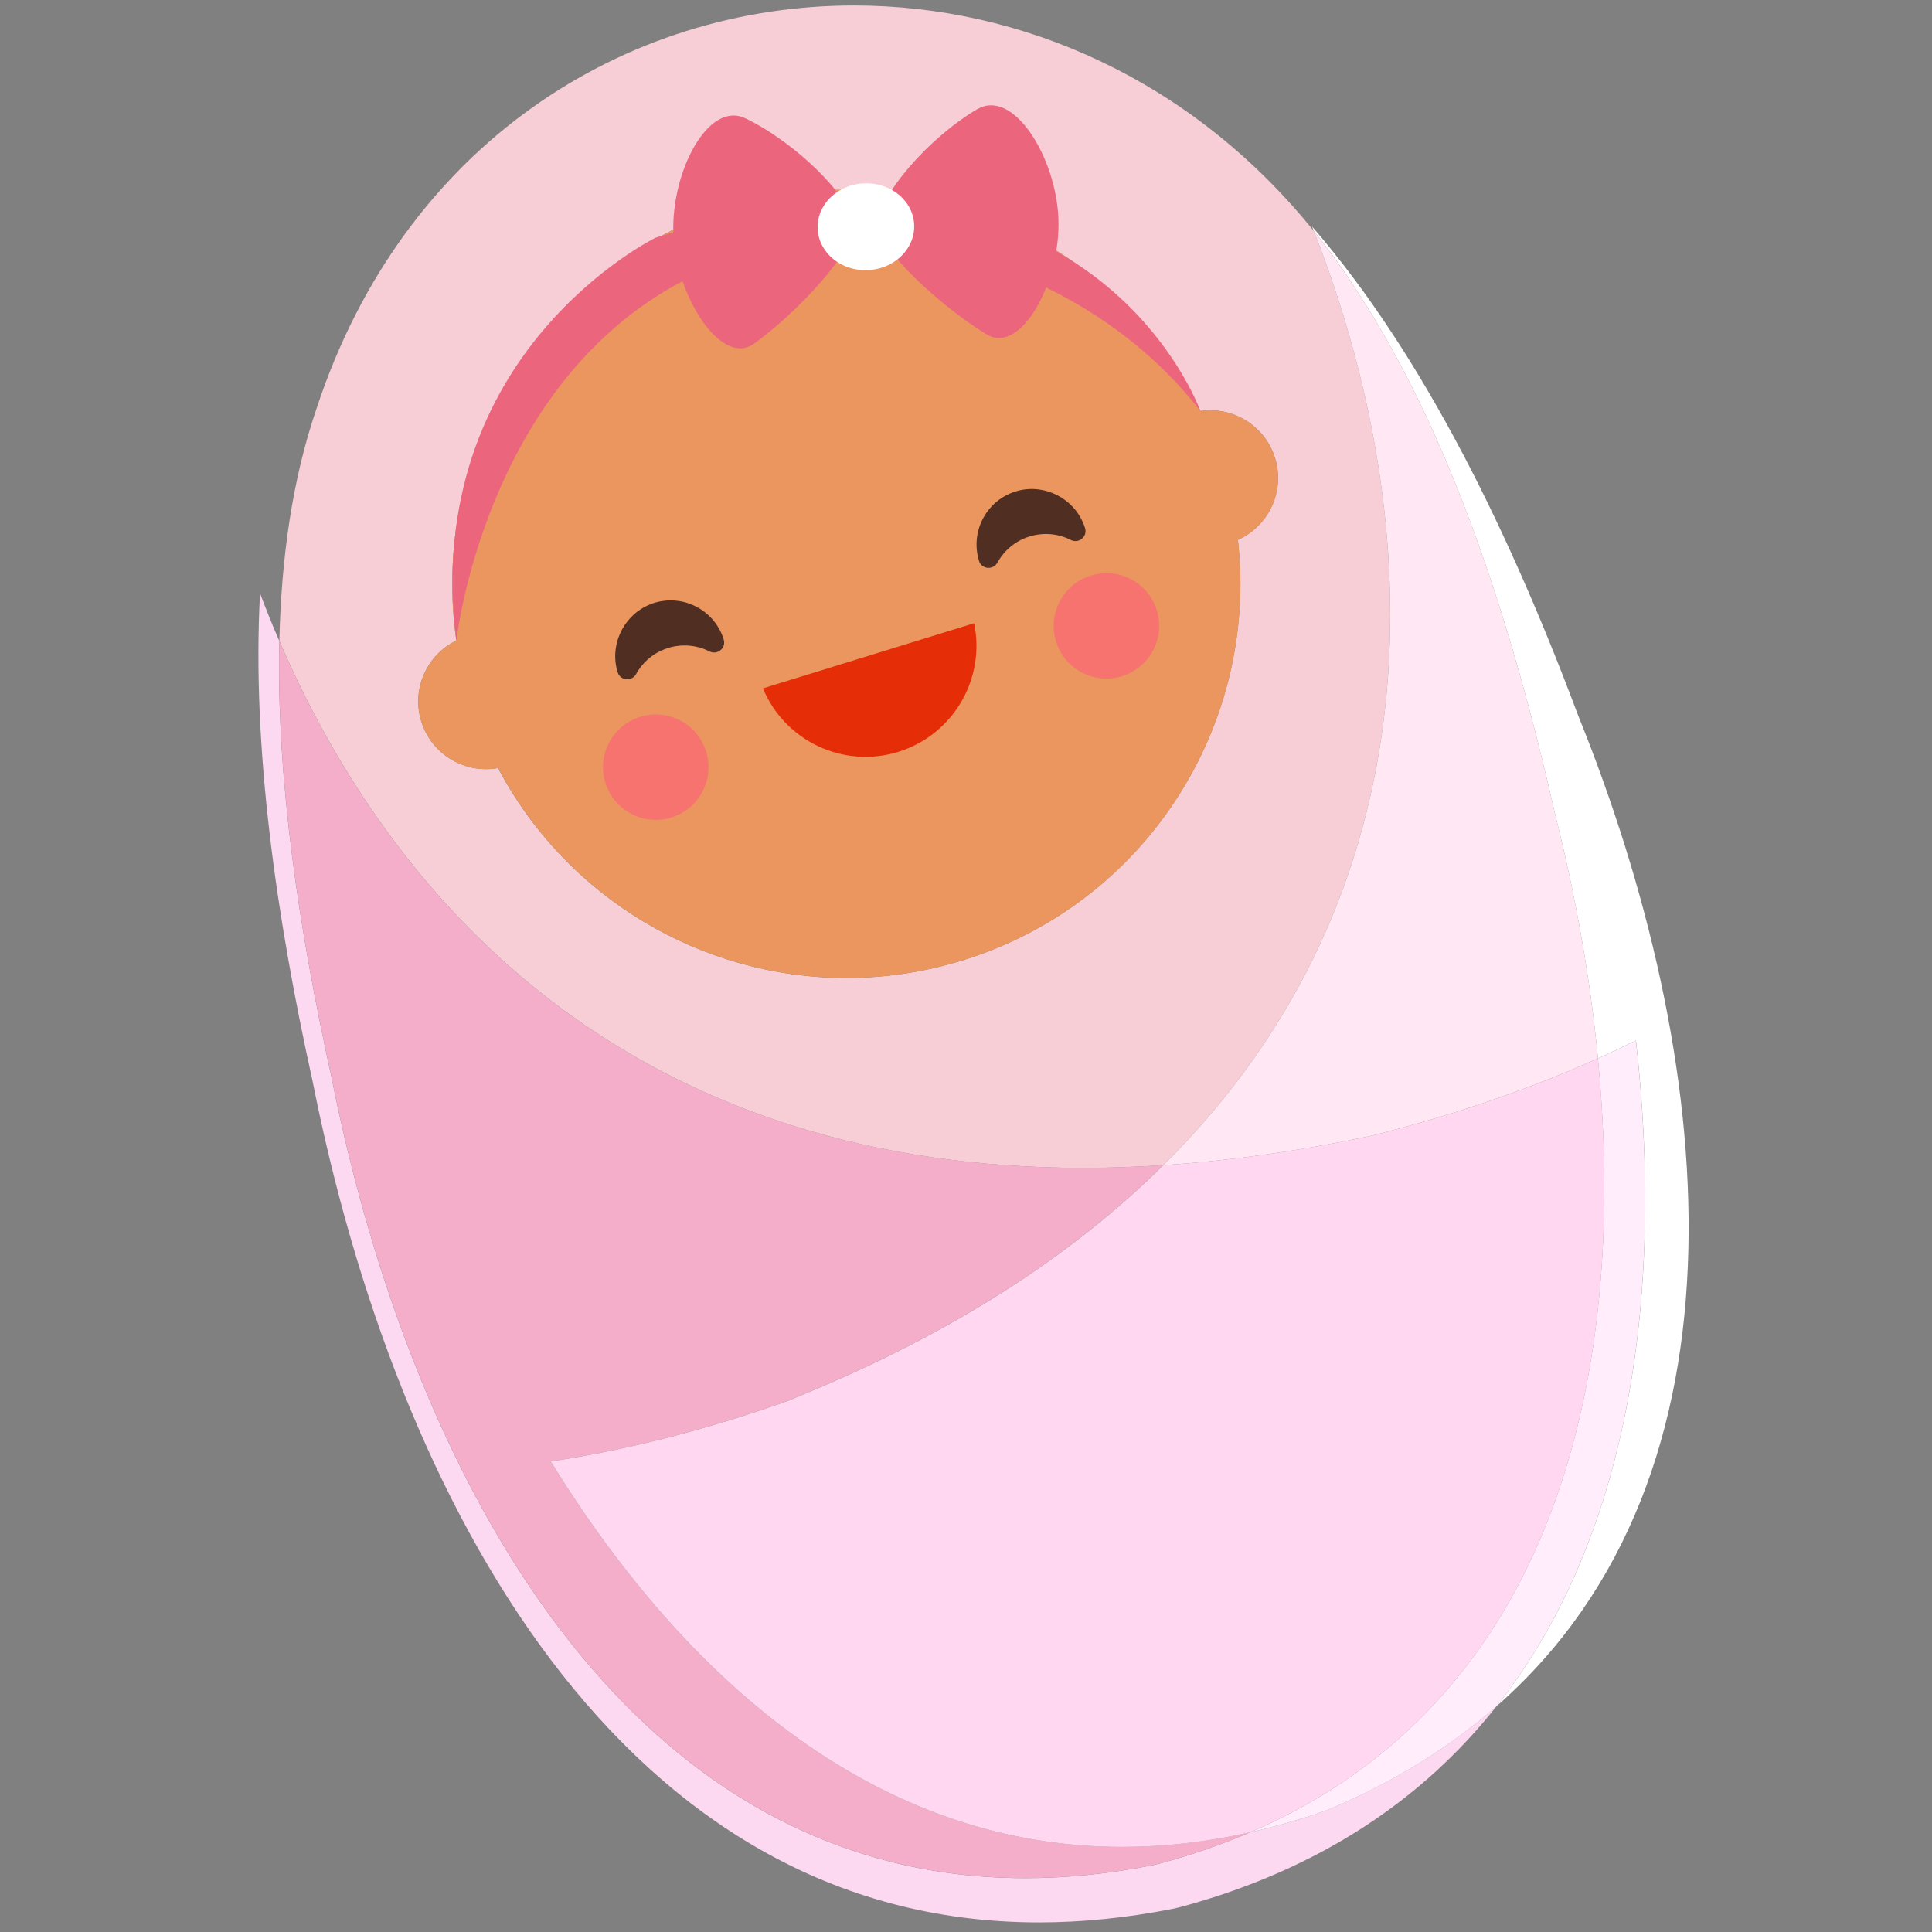 <?xml version="1.0" encoding="UTF-8"?>
<svg id="Layer_1" data-name="Layer 1" xmlns="http://www.w3.org/2000/svg" viewBox="0 0 300 300">
  <rect x="0" y="0" width="300" height="300" fill="#808080" stroke="none"/>
  <defs>
    <style>
      .cls-1 {
        fill: #f4aeca;
      }

      .cls-1, .cls-2, .cls-3, .cls-4, .cls-5, .cls-6, .cls-7, .cls-8, .cls-9, .cls-10, .cls-11, .cls-12, .cls-13, .cls-14 {
        stroke-width: 0px;
      }

      .cls-2 {
        fill: #f7cdd6;
      }

      .cls-3 {
        fill: #77534c;
      }

      .cls-4 {
        fill: #512e22;
      }

      .cls-5 {
        fill: #744630;
      }

      .cls-6 {
        fill: #ffedfb;
      }

      .cls-7 {
        fill: #fff;
      }

      .cls-8 {
        fill: #ffe7f4;
      }

      .cls-9 {
        fill: #ea965e;
      }

      .cls-10 {
        fill: #e52e08;
      }

      .cls-11 {
        fill: #fcd9f1;
      }

      .cls-12 {
        fill: #ffd7f0;
      }

      .cls-13 {
        fill: #eb667d;
      }

      .cls-14 {
        fill: #f6736f;
      }
    </style>
  </defs>
  <path class="cls-2" d="m108.02,34.13c-.24-1.25,0-2.62.57-3.41.47-.66,1.11-1.03,1.76-1.23.51-.16,1.04-.21,1.51-.21.35,0,.66.03.93.06,1.55.21,3.02.86,4.23,1.86,4.81-1.17,9.64-1.73,14.41-1.73,23.08,0,44.66,13.17,54.97,34.35.51-.08,1.02-.11,1.53-.11,4.49,0,8.66,2.89,10.05,7.41,1.59,5.14-.97,10.57-5.77,12.71,3.26,28.66-14.19,56.49-42.76,65.3-6.01,1.85-12.08,2.73-18.05,2.73-22.44,0-43.44-12.45-54.07-32.6-.63.11-1.25.17-1.87.17-4.49,0-8.66-2.9-10.05-7.42-1.55-5.03.86-10.32,5.45-12.55-4.03-27.5,11.17-54.62,37.15-65.34M132.6.85c-35.38,0-69.89,21.32-83.46,62.63-3.74,10.94-5.47,23.16-5.76,36.05,19.62,45.53,58.92,81.82,124.82,81.82,4.05,0,8.19-.14,12.44-.42,42.74-42.37,41.37-99.11,23.37-145.06C185.03,12.34,158.59.85,132.6.85"/>
  <path class="cls-9" d="m197.98,71.12c-1.55-5.03-6.53-8.04-11.58-7.3-12.98-26.67-43.8-40.63-73.02-31.62-29.22,9.02-46.82,37.92-42.51,67.26-4.59,2.23-7,7.53-5.45,12.55,1.59,5.14,6.76,8.19,11.93,7.25,13.46,25.51,43.55,38.68,72.12,29.86,28.57-8.81,46.01-36.64,42.76-65.3,4.8-2.14,7.36-7.56,5.77-12.71"/>
  <path class="cls-4" d="m168.28,81.43c-1.57-4.05-6.03-6.33-10.23-5.22-4.75,1.26-7.46,6.21-6.03,10.86v.04c.42,1.3,2.2,1.44,2.86.25,1.04-1.88,2.77-3.38,4.99-4.06,2.21-.68,4.49-.43,6.41.54,1.22.62,2.61-.51,2.21-1.82-.06-.2-.13-.4-.2-.59Z"/>
  <path class="cls-4" d="m101.27,93.73c-4.1,1.44-6.5,5.84-5.52,10.07.05.21.1.41.17.61.41,1.3,2.19,1.45,2.85.26,1.04-1.88,2.77-3.37,4.99-4.06,2.21-.68,4.49-.43,6.41.54,1.21.61,2.61-.51,2.21-1.81v-.04c-1.45-4.65-6.47-7.21-11.11-5.58Z"/>
  <path class="cls-10" d="m118.47,106.89c3.37,8.13,12.43,12.5,21,9.86,8.57-2.65,13.59-11.37,11.79-19.98l-32.8,10.12Z"/>
  <path class="cls-14" d="m101.83,110.94c-.8,0-1.61.12-2.42.37-4.32,1.33-6.74,5.91-5.41,10.23,1.08,3.52,4.32,5.77,7.82,5.77.8,0,1.61-.12,2.42-.37,4.32-1.33,6.74-5.91,5.41-10.23-1.08-3.52-4.32-5.77-7.82-5.77"/>
  <path class="cls-14" d="m171.81,89c-.8,0-1.61.12-2.42.37-4.32,1.33-6.74,5.91-5.41,10.23,1.08,3.52,4.32,5.77,7.82,5.77.8,0,1.61-.12,2.42-.37,4.32-1.33,6.74-5.91,5.41-10.23-1.08-3.52-4.32-5.77-7.82-5.77"/>
  <path class="cls-3" d="m111.86,29.28c-.47,0-1,.05-1.51.21-.66.2-1.29.58-1.76,1.23-.57.79-.8,2.16-.57,3.41,1.74-.72,3.53-1.36,5.36-1.93,1.21-.37,2.43-.71,3.64-1-1.21-1-2.68-1.65-4.23-1.86-.26-.04-.58-.06-.93-.06"/>
  <path class="cls-5" d="m117.02,31.2c-1.22.3-2.43.63-3.64,1-1.83.57-3.62,1.21-5.36,1.93.13.66.39,1.29.8,1.78.56.66,1.34.98,2.32.98.64,0,1.37-.14,2.19-.43,1.53-.53,3.77-1.61,5.22-3.63l-.05-.07c-.43-.59-.93-1.11-1.48-1.56"/>
  <path class="cls-11" d="m40.38,92.1c-1.3,24,2.58,50.55,8.16,75.78,13,65.56,48.13,130.63,112.8,130.63,6.58,0,13.48-.68,20.68-2.09l1.23-.28c21.84-5.88,37.83-16.9,49.13-31.2-7.11,6.24-15.66,11.62-25.84,15.94l-1.13.43c-3.83,1.32-7.6,2.38-11.29,3.21-4.37,1.88-9.05,3.51-14.05,4.86l-1.16.27c-6.87,1.35-13.44,1.99-19.72,1.99-61.79,0-95.41-62.18-107.81-124.81-4.93-22.37-8.49-45.76-8.01-67.29-1.06-2.45-2.06-4.93-3-7.43"/>
  <path class="cls-1" d="m43.38,99.53c-.48,21.53,3.08,44.93,8.01,67.29,12.4,62.63,46.02,124.81,107.81,124.81,6.28,0,12.85-.64,19.72-1.99l1.16-.27c5-1.35,9.68-2.97,14.05-4.86-6.86,1.54-13.49,2.27-19.89,2.27-37.82,0-67.56-25.52-88.74-59.86,11.58-1.72,23.93-4.81,36.92-9.43l1.6-.68c24.16-9.87,42.72-22.12,56.61-35.89-4.25.28-8.39.42-12.44.42-65.9,0-105.21-36.29-124.82-81.82"/>
  <path class="cls-7" d="m203.75,35.21c.09.22.17.44.26.66,2.38,2.95,4.64,6.08,6.76,9.41,14.71,22.46,24.16,52.19,30.75,81.34,3.07,12.22,5.38,24.96,6.61,37.72,2.01-.9,3.97-1.83,5.9-2.78,4.27,37.98-.4,76.49-21.63,103.37,41.23-36.19,33.91-101.21,12.7-153.72-10.45-27.88-23.84-55.79-41.34-76.01"/>
  <path class="cls-8" d="m204.01,35.87c18,45.95,19.37,102.7-23.37,145.06,9.85-.65,20.23-2.06,31.19-4.33l1.78-.4c12.73-3.25,24.19-7.22,34.52-11.86-1.23-12.76-3.53-25.5-6.61-37.72-6.59-29.15-16.03-58.88-30.75-81.34-2.13-3.32-4.39-6.46-6.76-9.41"/>
  <path class="cls-6" d="m254.02,161.57c-1.92.95-3.89,1.88-5.9,2.78,4.79,49.82-6.93,99.9-53.99,120.17,3.7-.83,7.46-1.9,11.29-3.21l1.13-.43c10.18-4.31,18.73-9.7,25.84-15.94,21.23-26.88,25.9-65.39,21.63-103.37"/>
  <path class="cls-12" d="m248.13,164.34c-10.33,4.64-21.79,8.61-34.52,11.86l-1.78.4c-10.96,2.26-21.35,3.68-31.19,4.33-13.89,13.77-32.45,26.03-56.61,35.89l-1.6.68c-12.99,4.62-25.34,7.7-36.92,9.43,21.18,34.34,50.92,59.86,88.74,59.86,6.4,0,13.03-.73,19.89-2.27,47.06-20.27,58.78-70.35,53.99-120.17"/>
  <path class="cls-13" d="m70.87,99.47s6.73-61.92,63.59-62.57c0,0,32.01,1.34,51.94,26.93,0,0-17-47.78-84.58-26.93,0,0-36.56,17.84-30.96,62.57Z"/>
  <path class="cls-13" d="m151.79,16.94c5.52-3.22,12.18,7.36,12.56,17.02.38,9.65-5.77,21.26-11.18,17.95-7.46-4.57-16.66-13.27-16.8-16.85-.18-4.58,8-13.81,15.41-18.13Z"/>
  <path class="cls-13" d="m115.74,18.37c7.73,3.72,16.62,12.26,16.8,16.85.14,3.58-8.33,12.98-15.42,18.13-5.12,3.72-12.17-7.36-12.56-17.02-.38-9.66,5.41-20.73,11.17-17.96Z"/>
  <path class="cls-7" d="m134.19,28.47c4.14-.16,7.62,2.72,7.76,6.44.15,3.73-3.09,6.88-7.23,7.04-4.14.16-7.61-2.72-7.76-6.45-.15-3.72,3.09-6.87,7.23-7.04Z"/>
</svg>